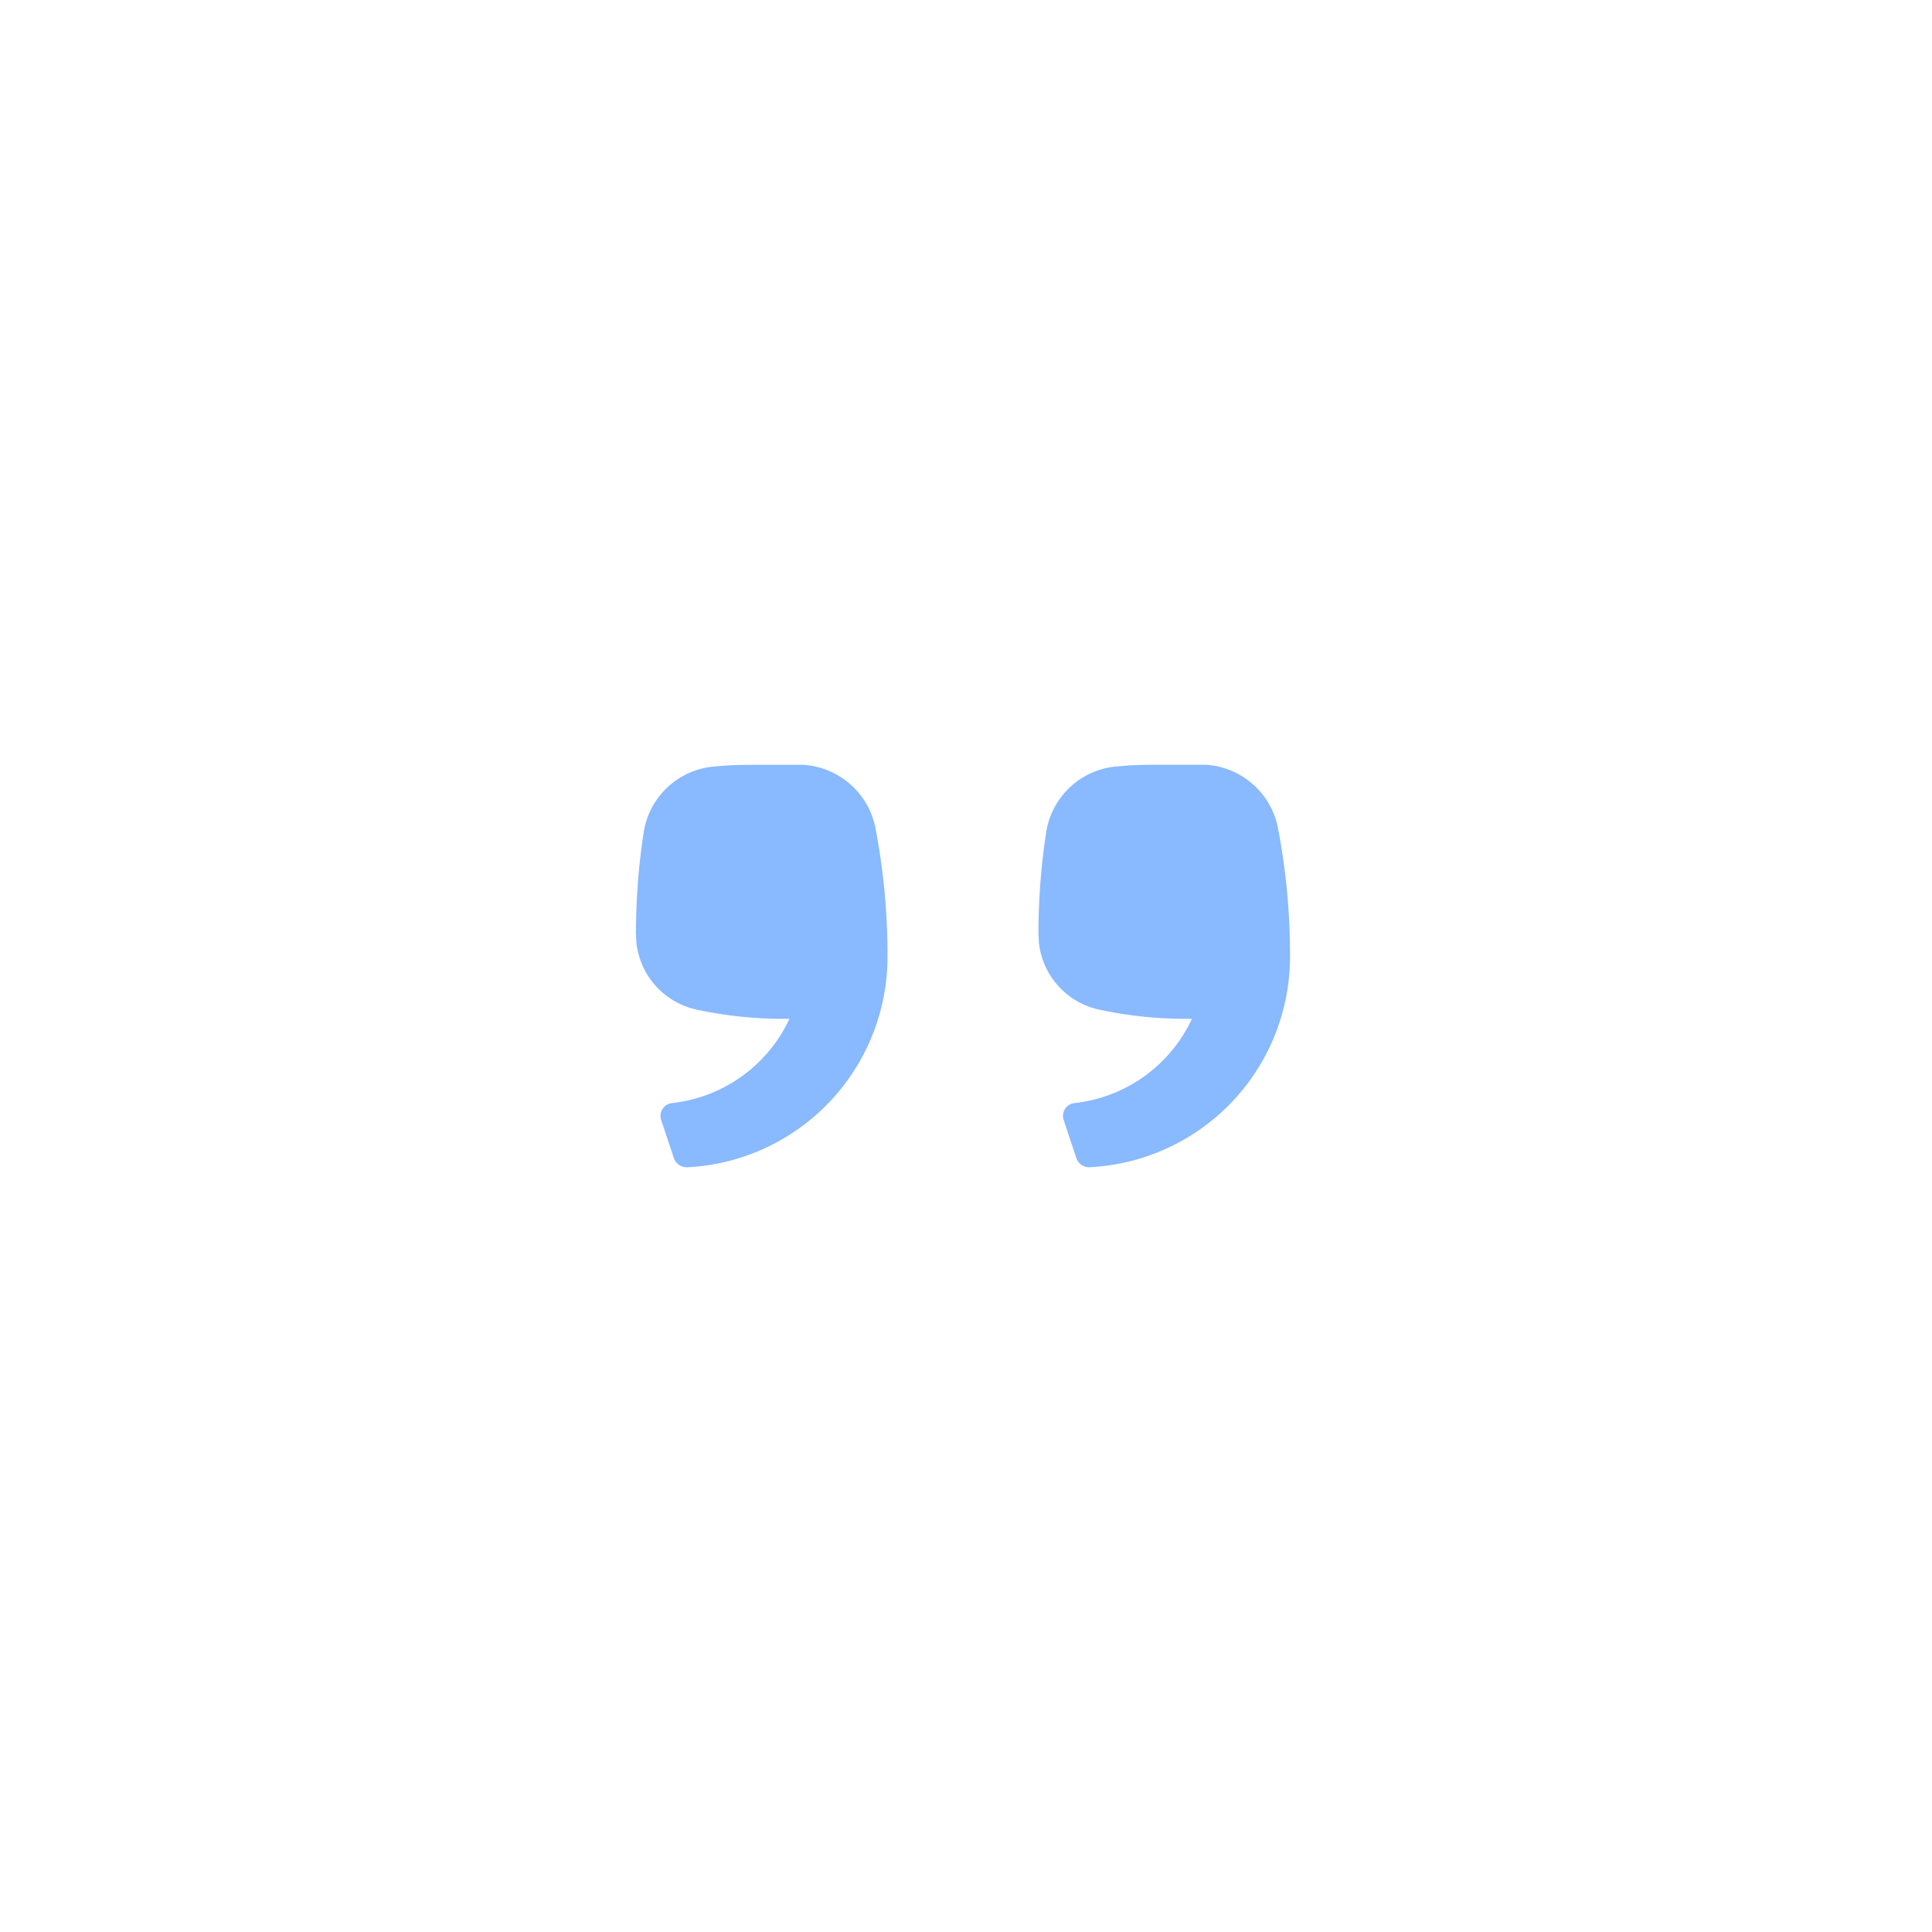 <?xml version="1.0" standalone="no"?><!DOCTYPE svg PUBLIC "-//W3C//DTD SVG 1.1//EN" "http://www.w3.org/Graphics/SVG/1.1/DTD/svg11.dtd"><svg t="1679394388163" class="icon" viewBox="0 0 1024 1024" version="1.1" xmlns="http://www.w3.org/2000/svg" p-id="2301" xmlns:xlink="http://www.w3.org/1999/xlink" width="32" height="32"><path d="M577.067 618.667a7.211 7.211 0 0 1-6.656-5.077l-6.656-20.011a6.827 6.827 0 0 1 5.717-8.917 78.123 78.123 0 0 0 62.293-44.672h-3.627c-15.36 0-30.72-1.664-45.739-4.907a40.789 40.789 0 0 1-31.744-35.285l-0.256-4.693c0-18.176 1.365-36.267 4.139-54.187a41.344 41.344 0 0 1 38.528-34.773c8.021-0.811 16-0.811 24.021-0.811h21.845c19.2 1.109 35.115 15.232 38.528 34.133 4.181 21.973 6.272 44.288 6.272 66.688a111.744 111.744 0 0 1-106.667 112.512z m-213.333 0a7.211 7.211 0 0 1-6.656-5.077l-6.656-20.011a6.827 6.827 0 0 1 5.717-8.917 78.123 78.123 0 0 0 62.293-44.672h-3.627c-15.36 0-30.72-1.664-45.739-4.907a40.789 40.789 0 0 1-31.744-35.285l-0.256-4.693c0-18.176 1.365-36.267 4.139-54.187A41.344 41.344 0 0 1 379.733 406.187c8.021-0.811 16-0.811 24.021-0.811h21.845c19.2 1.109 35.115 15.232 38.528 34.133 4.181 21.973 6.272 44.288 6.272 66.688a111.744 111.744 0 0 1-106.667 112.512z" fill="#89B9FF" p-id="2302"></path></svg>